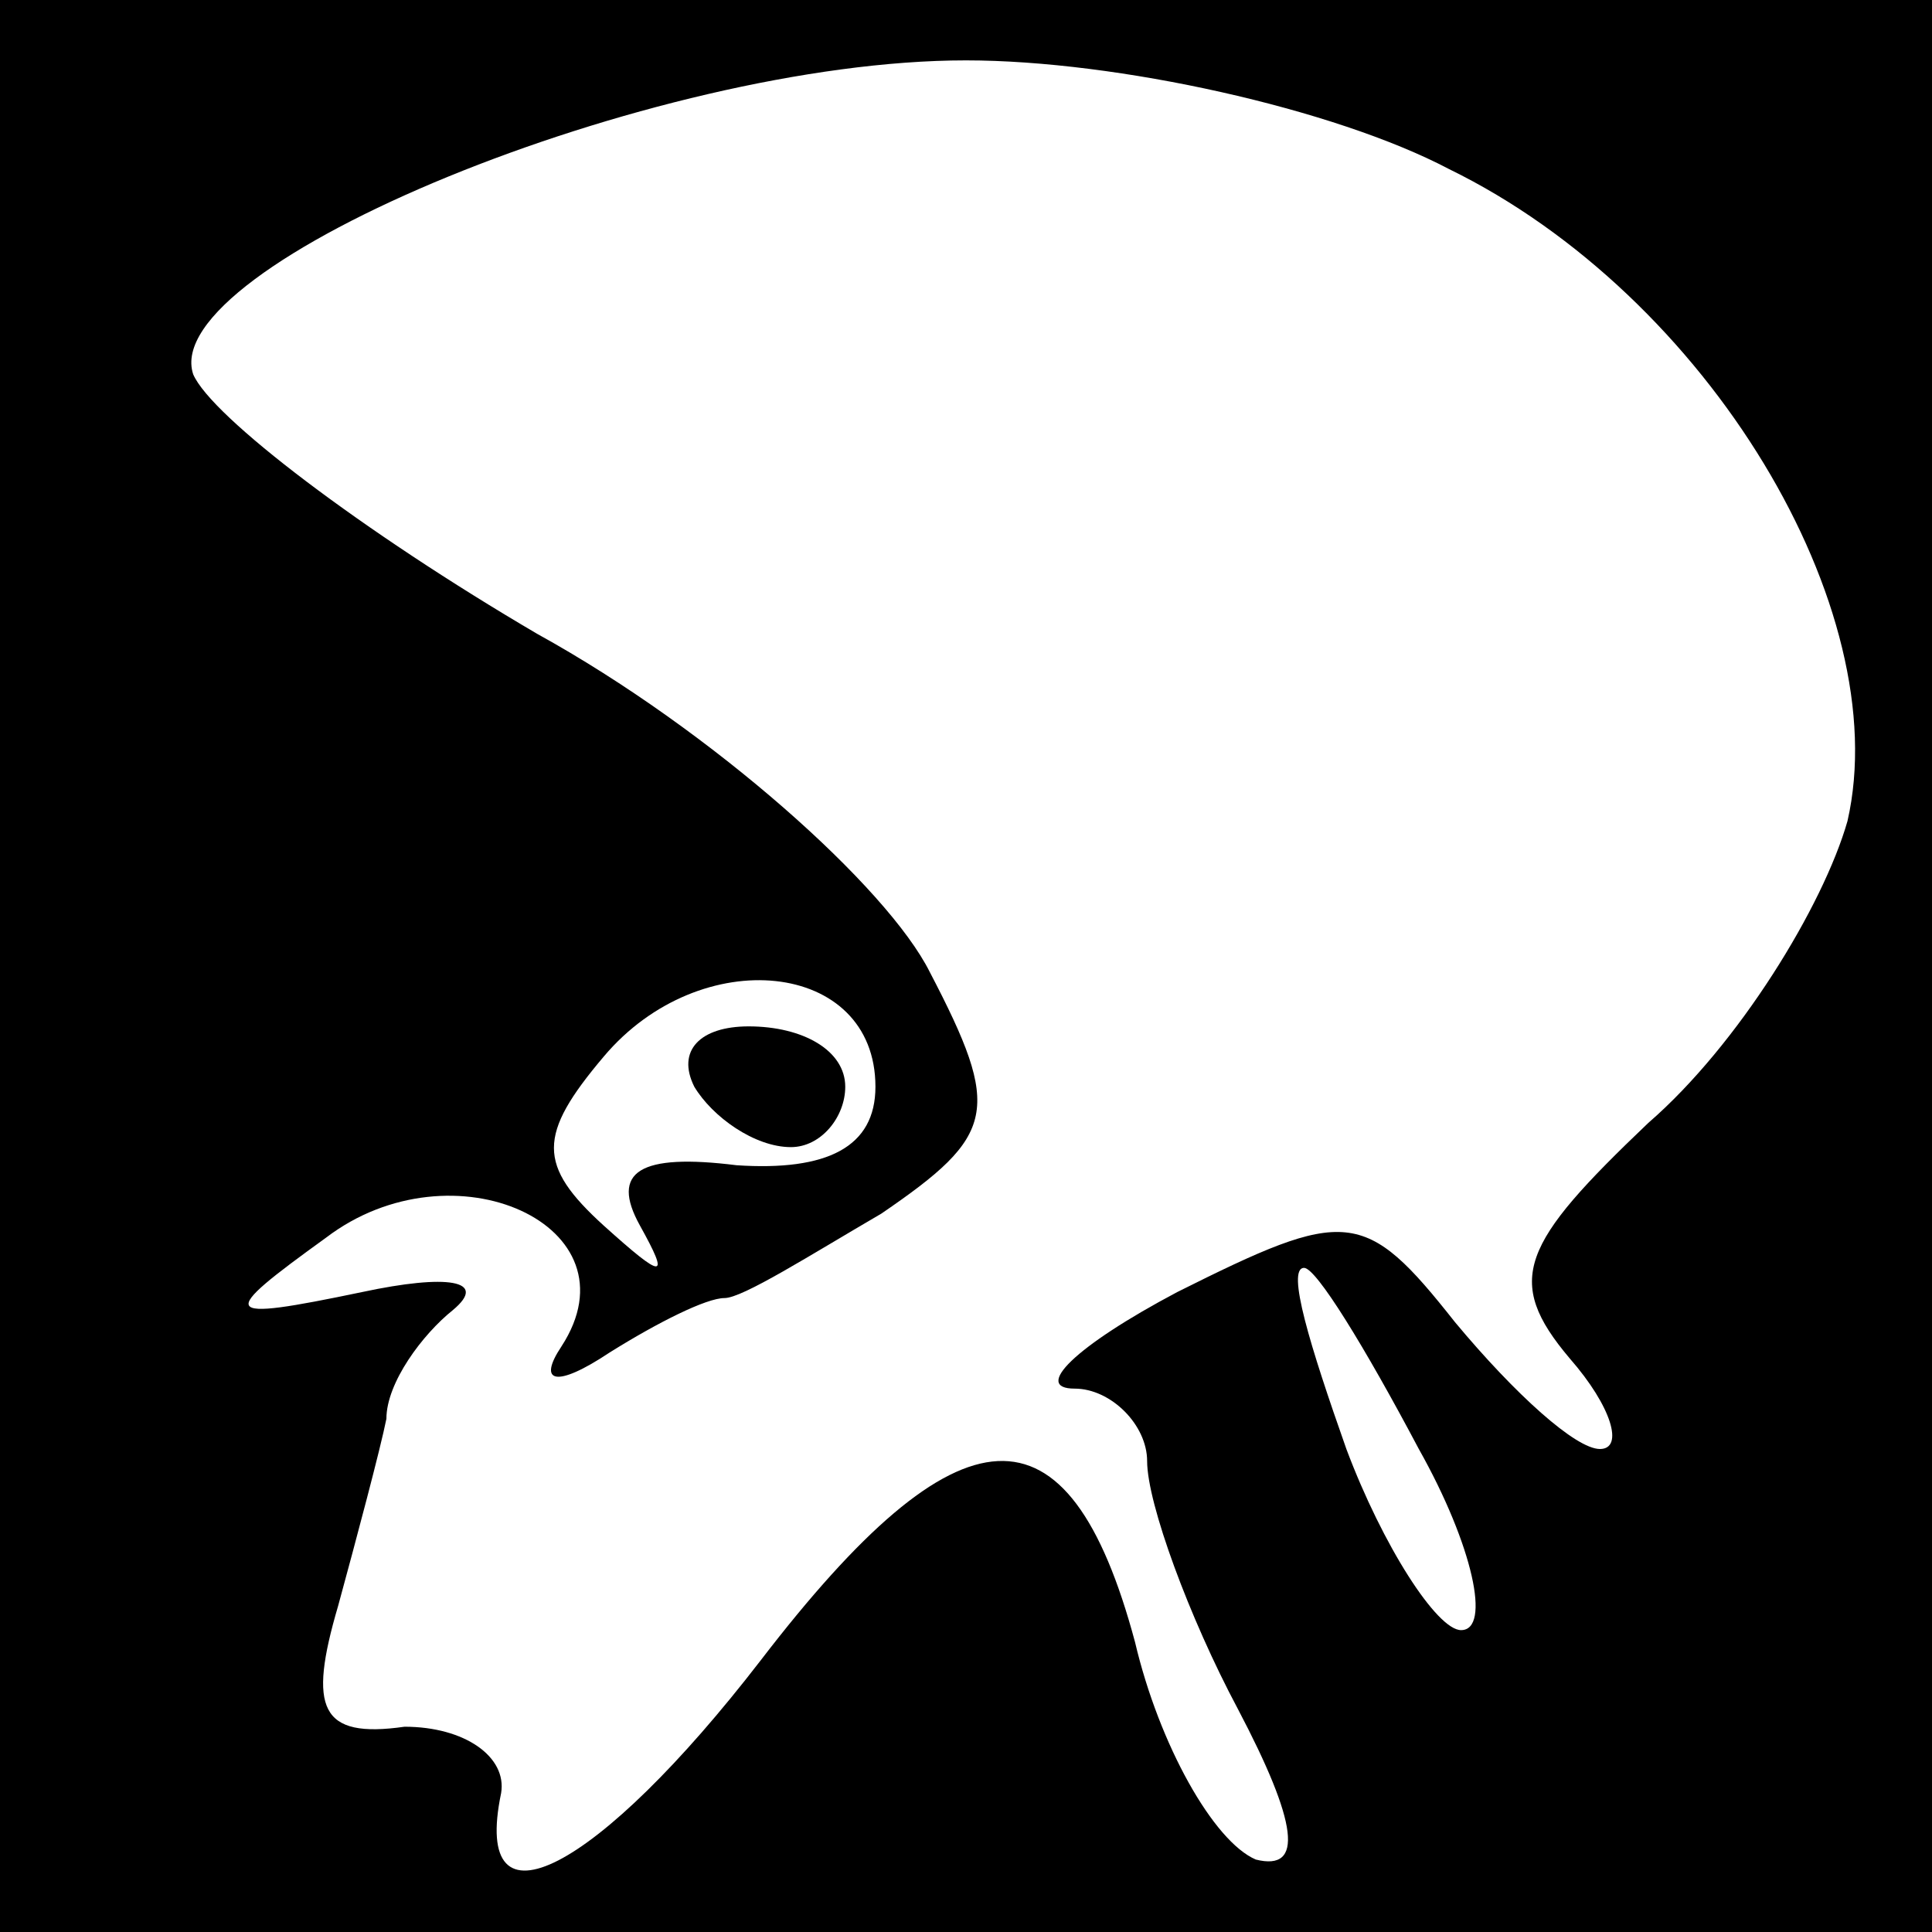 <?xml version="1.0" standalone="no"?>
<!DOCTYPE svg PUBLIC "-//W3C//DTD SVG 20010904//EN"
 "http://www.w3.org/TR/2001/REC-SVG-20010904/DTD/svg10.dtd">
<svg version="1.0" xmlns="http://www.w3.org/2000/svg"
 width="32pt" height="32pt" viewBox="0 0 32 32"
 preserveAspectRatio="xMidYMid meet">
<rect x="0" y="0" width="32" height="32" fill="#808080" stroke="none"/>
<g transform="translate(0,32) scale(0.1,-0.1)"
fill="#000000" stroke="none">
<path fill="#000000" stroke="none" d="M0 160 l0 -160 160 0 160 0 0 160 0
160 -160 0 -160 0 0 -160z"/>
<path fill="#ffffff" stroke="none" d="M240 292 c43 -21 74 -73 66 -108 -4
-14 -18 -37 -33 -50 -21 -20 -24 -26 -13 -39 7 -8 9 -15 5 -15 -4 0 -14 9 -24
21 -15 19 -18 19 -46 5 -17 -9 -24 -16 -17 -16 6 0 12 -6 12 -12 0 -7 7 -26
15 -41 10 -19 11 -27 3 -25 -7 3 -16 19 -20 36 -11 41 -29 40 -62 -3 -27 -35
-48 -46 -43 -22 1 6 -6 11 -16 11 -14 -2 -16 3 -11 20 3 11 7 26 8 31 0 6 6
14 11 18 6 5 -1 6 -15 3 -24 -5 -24 -4 -6 9 21 16 52 2 39 -18 -4 -6 -1 -7 8
-1 8 5 16 9 19 9 3 0 14 7 26 14 19 13 20 17 8 40 -7 14 -36 40 -65 56 -29 17
-54 36 -57 43 -6 18 76 52 128 52 25 0 61 -8 80 -18z"/>
<path fill="#ffffff" stroke="none" d="M145 140 c0 -10 -8 -14 -23 -13 -16 2
-21 -1 -16 -10 5 -9 4 -9 -6 0 -11 10 -11 15 0 28 16 19 45 16 45 -5z"/>
<path fill="#ffffff" stroke="none" d="M235 80 c9 -16 12 -30 7 -30 -4 0 -13
14 -19 30 -6 17 -10 30 -7 30 2 0 10 -13 19 -30z"/>
<path fill="#000000" stroke="none" d="M115 140 c3 -5 10 -10 16 -10 5 0 9 5
9 10 0 6 -7 10 -16 10 -8 0 -12 -4 -9 -10z"/>
</g>
</svg>
